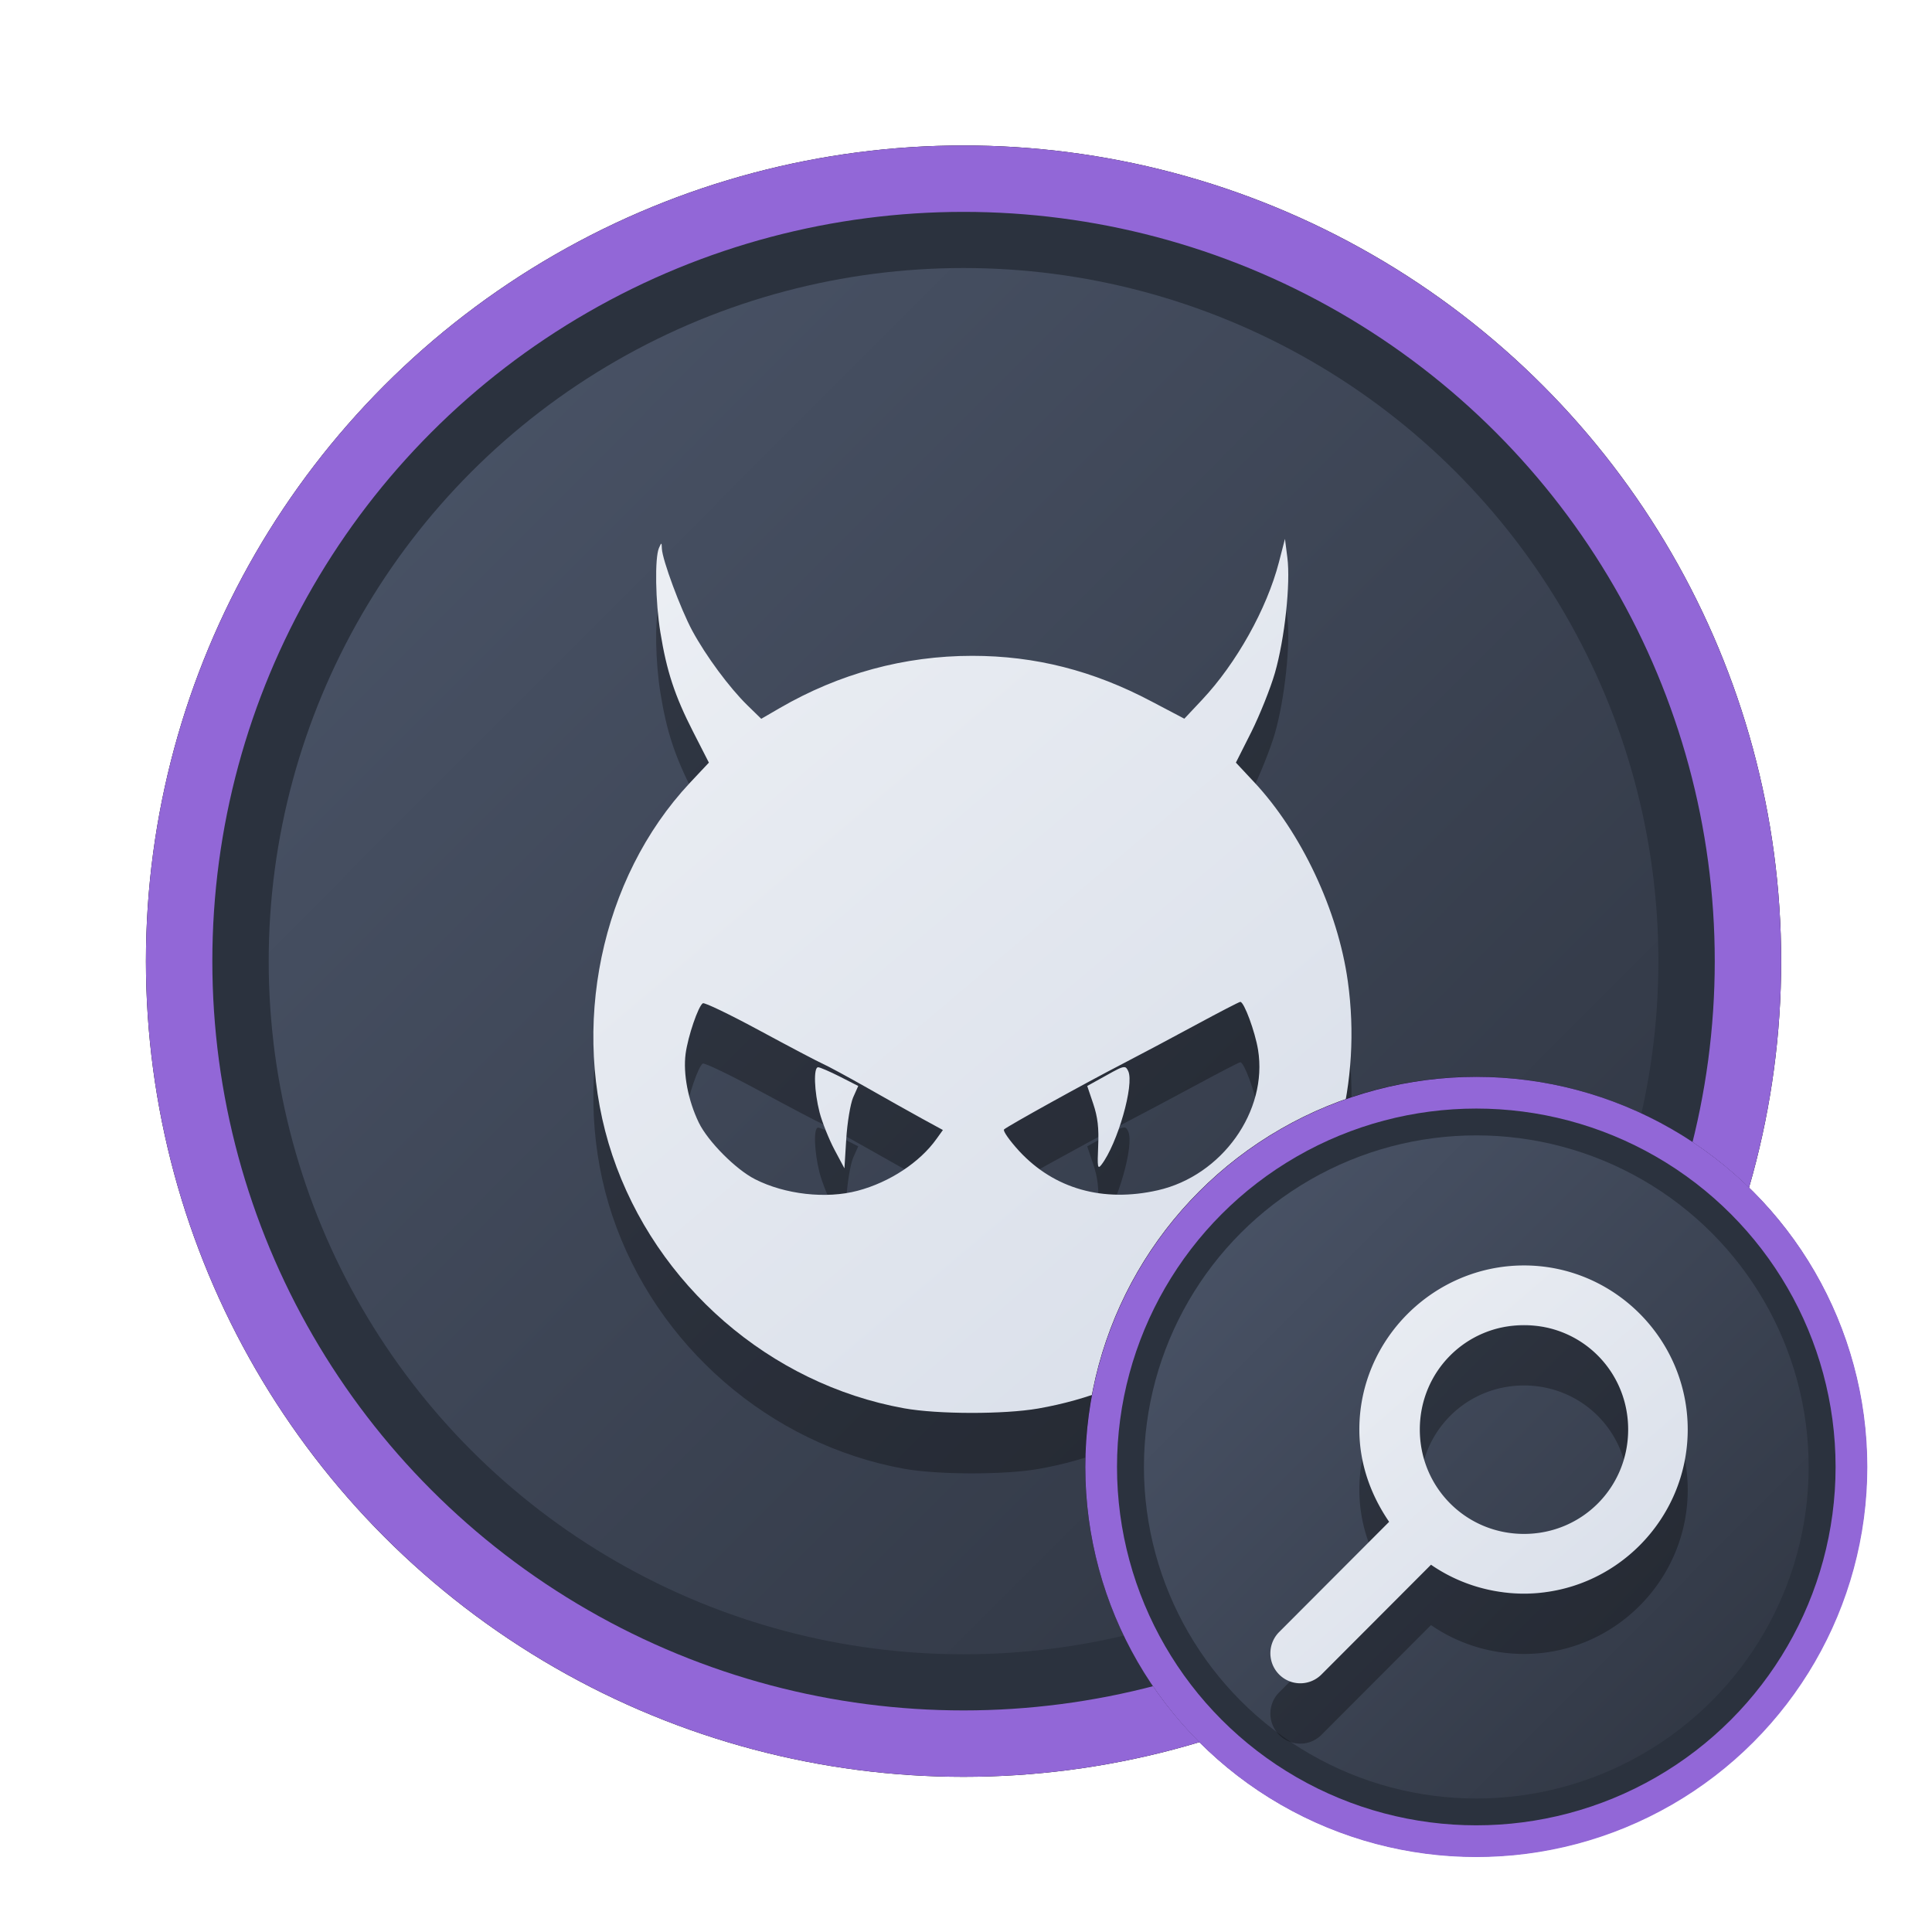 <?xml version="1.0" encoding="UTF-8" standalone="no"?>
<svg
   width="64"
   height="64"
   version="1.1"
   viewBox="0 0 16.933 16.933"
   id="svg7"
   sodipodi:docname="internet.svg"
   inkscape:version="1.4 (e7c3feb100, 2024-10-09)"
   xmlns:inkscape="http://www.inkscape.org/namespaces/inkscape"
   xmlns:sodipodi="http://sodipodi.sourceforge.net/DTD/sodipodi-0.dtd"
   xmlns:xlink="http://www.w3.org/1999/xlink"
   xmlns="http://www.w3.org/2000/svg"
   xmlns:svg="http://www.w3.org/2000/svg"
   xmlns:rdf="http://www.w3.org/1999/02/22-rdf-syntax-ns#"
   xmlns:cc="http://creativecommons.org/ns#"
   xmlns:dc="http://purl.org/dc/elements/1.1/">
  <sodipodi:namedview
     id="namedview7"
     pagecolor="#9c4444"
     bordercolor="#000000"
     borderopacity="0.25"
     inkscape:showpageshadow="2"
     inkscape:pageopacity="0.0"
     inkscape:pagecheckerboard="0"
     inkscape:deskcolor="#d1d1d1"
     inkscape:zoom="4.3531261"
     inkscape:cx="36.755195"
     inkscape:cy="25.958357"
     inkscape:window-width="1280"
     inkscape:window-height="669"
     inkscape:window-x="206"
     inkscape:window-y="205"
     inkscape:window-maximized="0"
     inkscape:current-layer="svg7"
     showgrid="false" />
  <defs
     id="defs2">
    <linearGradient
       id="linearGradient1"
       inkscape:collect="always">
      <stop
         style="stop-color:#d8dee9;stop-opacity:1;"
         offset="0"
         id="stop1" />
      <stop
         style="stop-color:#eceff4;stop-opacity:1;"
         offset="1"
         id="stop2" />
    </linearGradient>
    <linearGradient
       inkscape:collect="always"
       id="linearGradient1134">
      <stop
         style="stop-color:#2e3440;stop-opacity:1;"
         offset="0"
         id="stop1130" />
      <stop
         style="stop-color:#4c566a;stop-opacity:1;"
         offset="1"
         id="stop1132" />
    </linearGradient>
    <filter
       style="color-interpolation-filters:sRGB;"
       inkscape:label="Blur"
       id="filter3"
       x="-0.108"
       y="-0.109"
       width="1.217"
       height="1.217">
      <feGaussianBlur
         stdDeviation="0.5 0.5"
         result="blur"
         id="feGaussianBlur3" />
    </filter>
    <linearGradient
       inkscape:collect="always"
       xlink:href="#linearGradient1134"
       id="linearGradient4"
       x1="14.388"
       y1="14.44"
       x2="2.287"
       y2="2.364"
       gradientUnits="userSpaceOnUse" />
    <filter
       style="color-interpolation-filters:sRGB"
       inkscape:label="Blur"
       id="filter3-8"
       x="-0.108"
       y="-0.109"
       width="1.217"
       height="1.217">
      <feGaussianBlur
         stdDeviation="0.5 0.5"
         result="blur"
         id="feGaussianBlur3-7" />
    </filter>
    <linearGradient
       inkscape:collect="always"
       xlink:href="#linearGradient1134"
       id="linearGradient11"
       gradientUnits="userSpaceOnUse"
       x1="14.388"
       y1="14.44"
       x2="2.287"
       y2="2.364"
       gradientTransform="matrix(0.478,0,0,0.478,8.9,8.828)" />
    <linearGradient
       inkscape:collect="always"
       xlink:href="#linearGradient1"
       id="linearGradient5"
       x1="12.141"
       y1="12.496"
       x2="4.891"
       y2="3.938"
       gradientUnits="userSpaceOnUse"
       gradientTransform="matrix(0.891,0,0,0.891,0.929,1.286)" />
    <linearGradient
       inkscape:collect="always"
       xlink:href="#linearGradient1"
       id="linearGradient52"
       x1="47.394"
       y1="48.663"
       x2="16.851"
       y2="13.359"
       gradientUnits="userSpaceOnUse"
       gradientTransform="matrix(0.101,0,0,0.101,9.663,9.711)" />
  </defs>
  <ellipse
     style="opacity:1;fill:none;stroke:#000000;stroke-width:0.582;stroke-dasharray:none;stroke-opacity:1;filter:url(#filter3)"
     id="path1-5"
     cx="8.445"
     cy="8.424"
     rx="6.875"
     ry="6.858" />
  <ellipse
     style="opacity:1;fill:#2b323e;stroke-width:0.582;stroke-opacity:1;stroke:#9267d7;stroke-dasharray:none;fill-opacity:1"
     id="path1"
     cx="8.445"
     cy="8.424"
     rx="6.875"
     ry="6.858" />
  <ellipse
     style="fill:url(#linearGradient4);stroke:none;stroke-width:0.516;stroke-dasharray:none;stroke-opacity:1"
     id="path1-2"
     cx="8.445"
     cy="8.424"
     rx="6.09"
     ry="6.075" />
  <path
     id="path2-7"
     style="fill:#000000;fill-opacity:1;stroke-width:0.082;opacity:0.3"
     d="M 11.262,5.252 11.209,5.457 C 11.103,5.866 10.836,6.343 10.535,6.663 L 10.38,6.828 10.093,6.677 C 9.581,6.406 9.072,6.277 8.522,6.277 c -0.596,0 -1.166,0.155 -1.69,0.459 L 6.672,6.829 6.55,6.71 C 6.392,6.555 6.189,6.282 6.068,6.058 5.965,5.867 5.805,5.435 5.801,5.338 c -0.002,-0.057 -0.003,-0.058 -0.026,-0.005 -0.037,0.087 -0.031,0.47 0.013,0.739 0.055,0.34 0.126,0.556 0.287,0.871 L 6.213,7.213 6.045,7.392 C 5.264,8.227 4.992,9.536 5.367,10.655 c 0.382,1.139 1.381,2.006 2.557,2.218 0.294,0.053 0.875,0.054 1.175,0.002 C 10.853,12.569 12.06,10.903 11.813,9.13 11.727,8.509 11.405,7.825 10.991,7.383 L 10.832,7.213 10.968,6.943 c 0.074,-0.149 0.167,-0.381 0.206,-0.516 0.086,-0.299 0.138,-0.786 0.109,-1.011 z m -0.391,4.058 c 0.033,0 0.129,0.261 0.155,0.419 0.088,0.538 -0.316,1.104 -0.878,1.232 -0.48,0.109 -0.908,-0.011 -1.215,-0.343 -0.085,-0.092 -0.145,-0.178 -0.133,-0.19 0.029,-0.028 0.708,-0.404 1.047,-0.58 0.143,-0.074 0.427,-0.225 0.633,-0.336 0.205,-0.111 0.381,-0.202 0.39,-0.202 z m -4.711,0.012 c 0.014,-0.009 0.238,0.099 0.497,0.239 0.259,0.14 0.508,0.271 0.553,0.291 0.045,0.02 0.217,0.113 0.383,0.207 0.165,0.094 0.384,0.217 0.486,0.273 l 0.185,0.101 -0.056,0.078 c -0.146,0.205 -0.411,0.379 -0.69,0.453 -0.277,0.074 -0.638,0.033 -0.901,-0.101 -0.169,-0.086 -0.412,-0.331 -0.492,-0.496 -0.094,-0.194 -0.139,-0.429 -0.116,-0.603 0.021,-0.155 0.111,-0.418 0.151,-0.443 z m 3.69,0.56 c -0.024,8.506e-4 -0.066,0.023 -0.155,0.073 l -0.166,0.092 0.053,0.157 c 0.039,0.117 0.05,0.211 0.043,0.37 -0.008,0.185 -0.005,0.206 0.028,0.164 0.141,-0.183 0.291,-0.705 0.235,-0.822 -0.011,-0.022 -0.018,-0.035 -0.037,-0.034 z m -2.68,0.001 c -0.041,0 -0.034,0.211 0.013,0.395 0.023,0.088 0.082,0.235 0.13,0.326 l 0.088,0.165 0.016,-0.259 c 0.009,-0.142 0.036,-0.305 0.06,-0.362 L 7.522,10.047 7.361,9.965 C 7.272,9.92 7.186,9.883 7.171,9.883 Z" />
  <path
     id="path2"
     style="fill:url(#linearGradient5);fill-opacity:1;stroke-width:0.082"
     d="M 11.262,4.723 11.209,4.928 C 11.103,5.337 10.836,5.814 10.535,6.134 L 10.38,6.299 10.093,6.148 C 9.581,5.877 9.072,5.748 8.522,5.748 c -0.596,0 -1.166,0.155 -1.69,0.459 L 6.672,6.3 6.55,6.181 C 6.392,6.026 6.189,5.752 6.068,5.529 5.965,5.338 5.805,4.906 5.801,4.809 c -0.002,-0.057 -0.003,-0.058 -0.026,-0.005 -0.037,0.087 -0.031,0.47 0.013,0.739 0.055,0.34 0.126,0.556 0.287,0.871 L 6.213,6.684 6.045,6.863 C 5.264,7.698 4.992,9.007 5.367,10.125 c 0.382,1.139 1.381,2.006 2.557,2.218 0.294,0.053 0.875,0.054 1.175,0.002 C 10.853,12.039 12.06,10.374 11.813,8.601 11.727,7.98 11.405,7.296 10.991,6.854 L 10.832,6.684 10.968,6.414 c 0.074,-0.149 0.167,-0.381 0.206,-0.516 0.086,-0.299 0.138,-0.786 0.109,-1.011 z m -0.391,4.058 c 0.033,0 0.129,0.261 0.155,0.419 0.088,0.538 -0.316,1.104 -0.878,1.232 C 9.668,10.541 9.24,10.42 8.933,10.089 8.848,9.996 8.788,9.911 8.8,9.899 8.829,9.871 9.509,9.494 9.848,9.319 9.991,9.245 10.275,9.094 10.48,8.983 c 0.205,-0.111 0.381,-0.202 0.39,-0.202 z m -4.711,0.012 c 0.014,-0.009 0.238,0.099 0.497,0.239 0.259,0.14 0.508,0.271 0.553,0.291 0.045,0.02 0.217,0.113 0.383,0.207 0.165,0.094 0.384,0.217 0.486,0.273 l 0.185,0.101 -0.056,0.078 C 8.062,10.187 7.797,10.362 7.518,10.436 7.241,10.51 6.88,10.469 6.617,10.335 6.448,10.249 6.205,10.004 6.125,9.84 6.031,9.646 5.986,9.411 6.009,9.236 6.03,9.081 6.12,8.818 6.16,8.793 Z m 3.69,0.56 c -0.024,8.505e-4 -0.066,0.023 -0.155,0.073 l -0.166,0.092 0.053,0.157 c 0.039,0.117 0.05,0.211 0.043,0.37 -0.008,0.185 -0.005,0.206 0.028,0.164 0.141,-0.183 0.291,-0.705 0.235,-0.822 -0.011,-0.022 -0.018,-0.035 -0.037,-0.034 z m -2.68,0.001 c -0.041,0 -0.034,0.211 0.013,0.395 0.023,0.088 0.082,0.235 0.13,0.326 l 0.088,0.165 0.016,-0.259 c 0.009,-0.142 0.036,-0.305 0.06,-0.362 L 7.522,9.518 7.361,9.436 C 7.272,9.391 7.186,9.354 7.171,9.354 Z" />
  <ellipse
     style="fill:none;stroke:#000000;stroke-width:0.582;stroke-dasharray:none;stroke-opacity:1;filter:url(#filter3-8)"
     id="path1-5-7"
     cx="8.445"
     cy="8.424"
     rx="6.875"
     ry="6.858"
     transform="matrix(0.478,0,0,0.478,8.9,8.828)" />
  <ellipse
     style="fill:#2b323e;fill-opacity:1;stroke:#9267d7;stroke-width:0.278;stroke-dasharray:none;stroke-opacity:1"
     id="path1-59"
     cx="12.939"
     cy="12.857"
     rx="3.288"
     ry="3.28" />
  <ellipse
     style="fill:url(#linearGradient11);stroke:none;stroke-width:0.247;stroke-dasharray:none;stroke-opacity:1"
     id="path1-2-2"
     cx="12.939"
     cy="12.857"
     rx="2.913"
     ry="2.906" />
  <path
     style="fill:#000000;fill-opacity:1;stroke:none;stroke-width:0.134;stroke-dasharray:none;stroke-opacity:0.3;opacity:0.3"
     d="m 13.357,11.62 c -0.79,0 -1.443,0.647 -1.443,1.438 0,0.301 0.102,0.577 0.261,0.809 l -0.962,0.964 a 0.262,0.263 0 0 0 0.367,0.376 l 0.962,-0.964 c 0.231,0.16 0.515,0.253 0.815,0.253 0.79,0 1.435,-0.647 1.435,-1.438 0,-0.791 -0.645,-1.438 -1.435,-1.438 z m 0,0.523 c 0.508,0 0.913,0.406 0.913,0.915 0,0.509 -0.405,0.915 -0.913,0.915 -0.508,0 -0.913,-0.407 -0.913,-0.915 0,-0.509 0.405,-0.915 0.913,-0.915 z"
     id="path8-3" />
  <path
     style="fill:url(#linearGradient52);fill-opacity:1;stroke:none;stroke-width:0.134;stroke-dasharray:none;stroke-opacity:0.3"
     d="m 13.357,11.091 c -0.79,0 -1.443,0.647 -1.443,1.438 0,0.301 0.102,0.577 0.261,0.809 l -0.962,0.964 a 0.262,0.263 0 0 0 0.367,0.376 l 0.962,-0.964 c 0.231,0.16 0.515,0.253 0.815,0.253 0.79,0 1.435,-0.647 1.435,-1.438 0,-0.791 -0.645,-1.438 -1.435,-1.438 z m 0,0.523 c 0.508,0 0.913,0.406 0.913,0.915 0,0.509 -0.405,0.915 -0.913,0.915 -0.508,0 -0.913,-0.407 -0.913,-0.915 0,-0.509 0.405,-0.915 0.913,-0.915 z"
     id="path8" />
</svg>
